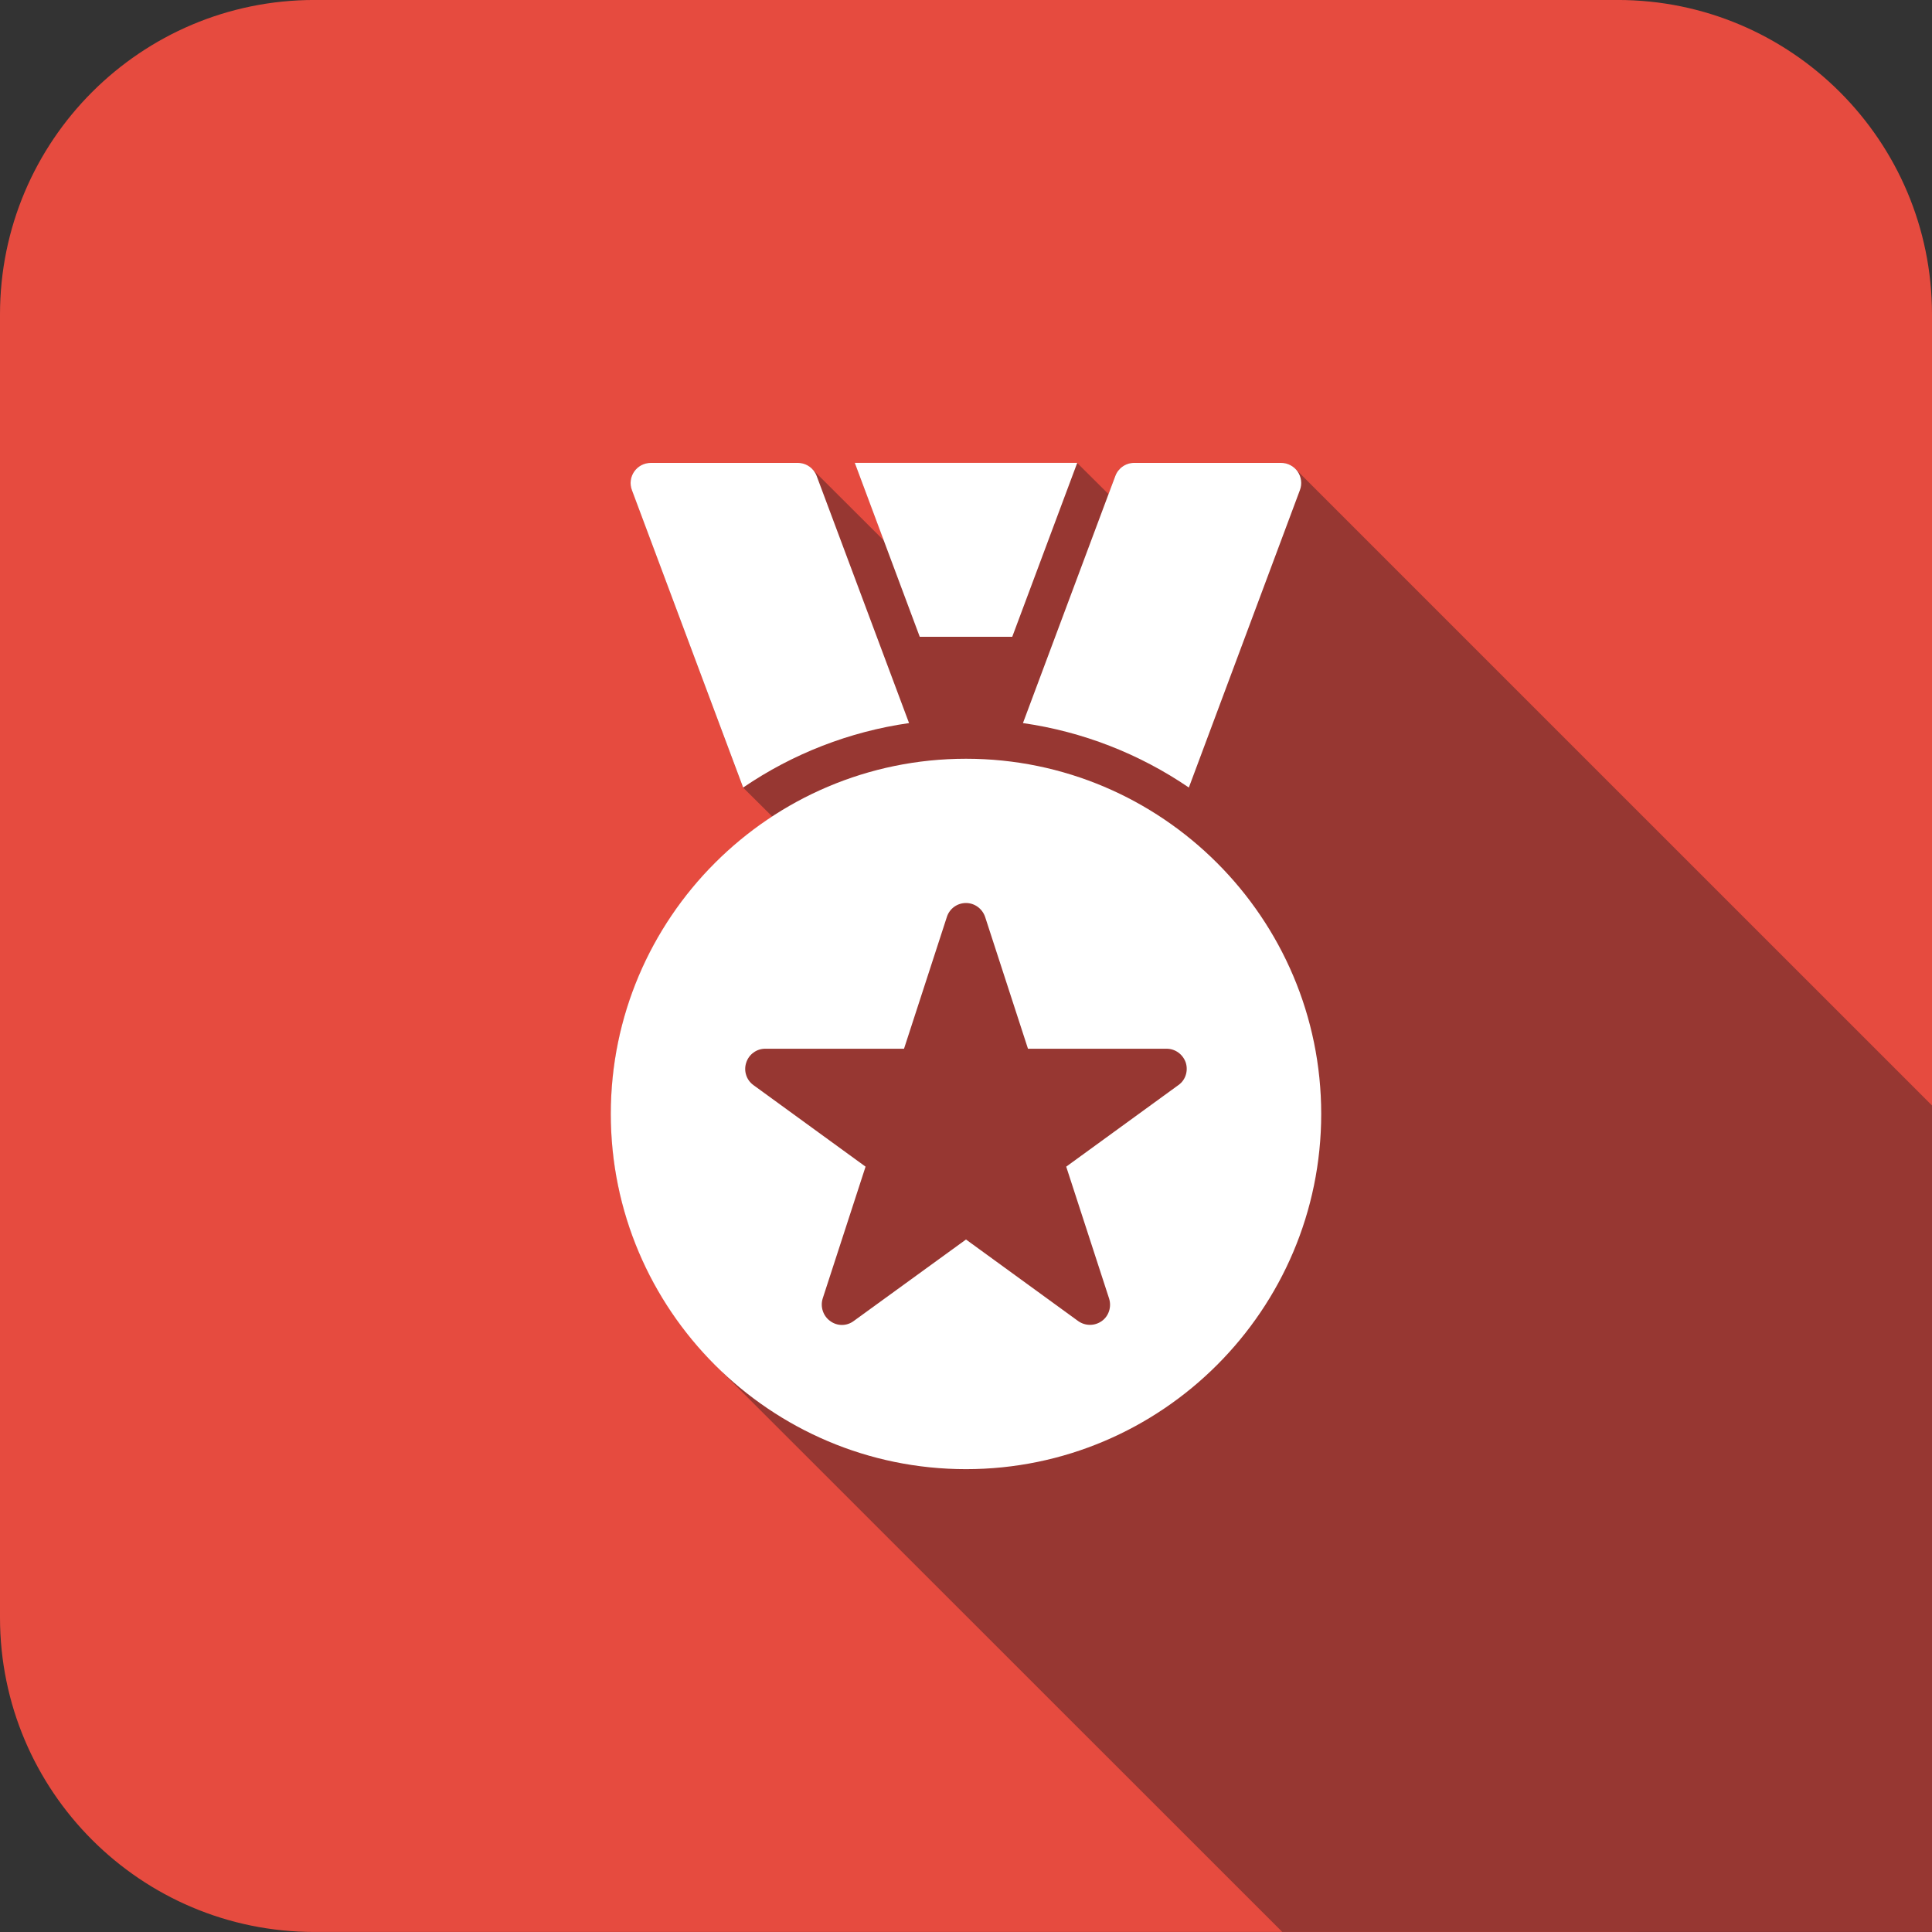 <svg xmlns="http://www.w3.org/2000/svg" fill="none" viewBox="1.28 1.78 61.44 61.44">
<rect x="1.28" y="1.78" width="61.44" height="61.44" fill="#333333" stroke="none"/>
<path d="M1.28 11.779C1.28 6.256 5.757 1.779 11.28 1.779H52.72C58.243 1.779 62.72 6.256 62.72 11.779V53.219C62.72 58.742 58.243 63.219 52.72 63.219H11.28C5.757 63.219 1.28 58.742 1.28 53.219V11.779Z" fill="#E64B3F"/>
<path d="M62.72 36.935L42.459 16.675C42.339 16.564 42.181 16.503 42.018 16.502H37.346C37.077 16.502 36.84 16.662 36.744 16.918L36.533 17.494L35.535 16.502H28.463L29.391 18.972L27.074 16.662C26.959 16.566 26.811 16.502 26.651 16.502H21.973C21.87 16.502 21.768 16.527 21.677 16.576C21.586 16.624 21.508 16.693 21.449 16.778C21.391 16.863 21.354 16.961 21.341 17.063C21.329 17.166 21.341 17.27 21.378 17.366L24.911 26.825L25.839 27.747C22.754 29.769 20.706 33.251 20.706 37.206C20.706 40.444 22.082 43.356 24.271 45.417L24.245 45.411L42.059 63.219H62.72V36.935Z" fill="#973732"/>
<path d="M33.471 22.03L35.537 16.5H28.463L30.529 22.03H33.471ZM39.087 26.825L42.619 17.365C42.656 17.268 42.668 17.164 42.655 17.061C42.642 16.958 42.605 16.86 42.546 16.775C42.487 16.69 42.408 16.621 42.316 16.573C42.225 16.525 42.123 16.5 42.019 16.501H37.347C37.217 16.5 37.09 16.54 36.982 16.615C36.875 16.689 36.793 16.794 36.748 16.917L33.811 24.775C35.703 25.046 37.508 25.747 39.087 26.825ZM24.913 26.825C26.492 25.747 28.297 25.046 30.189 24.775L27.251 16.917C27.206 16.795 27.124 16.69 27.017 16.616C26.91 16.541 26.783 16.501 26.652 16.501H21.974C21.871 16.501 21.769 16.526 21.677 16.574C21.586 16.622 21.507 16.692 21.448 16.777C21.39 16.861 21.352 16.959 21.339 17.062C21.326 17.164 21.339 17.268 21.375 17.365L24.913 26.825ZM32 25.909C25.773 25.909 20.704 30.977 20.704 37.205C20.704 43.432 25.773 48.501 32 48.501C38.227 48.501 43.296 43.432 43.296 37.205C43.296 30.977 38.227 25.909 32 25.909ZM38.752 36.289L35.187 38.881L36.55 43.073C36.634 43.336 36.544 43.63 36.32 43.79C36.21 43.869 36.078 43.912 35.943 43.912C35.807 43.912 35.675 43.869 35.565 43.79L32 41.198L28.429 43.79C28.205 43.957 27.904 43.957 27.68 43.79C27.456 43.63 27.36 43.336 27.443 43.073L28.806 38.881L25.242 36.289C25.132 36.21 25.05 36.098 25.009 35.969C24.967 35.84 24.968 35.701 25.011 35.573C25.052 35.444 25.133 35.331 25.243 35.252C25.352 35.172 25.484 35.13 25.619 35.131H30.029L31.392 30.939C31.433 30.81 31.514 30.698 31.624 30.618C31.733 30.539 31.865 30.497 32 30.497C32.275 30.497 32.519 30.677 32.608 30.939L33.971 35.131H38.381C38.656 35.131 38.899 35.31 38.989 35.573C39.072 35.835 38.983 36.129 38.752 36.289Z" fill="white"/>
</svg>